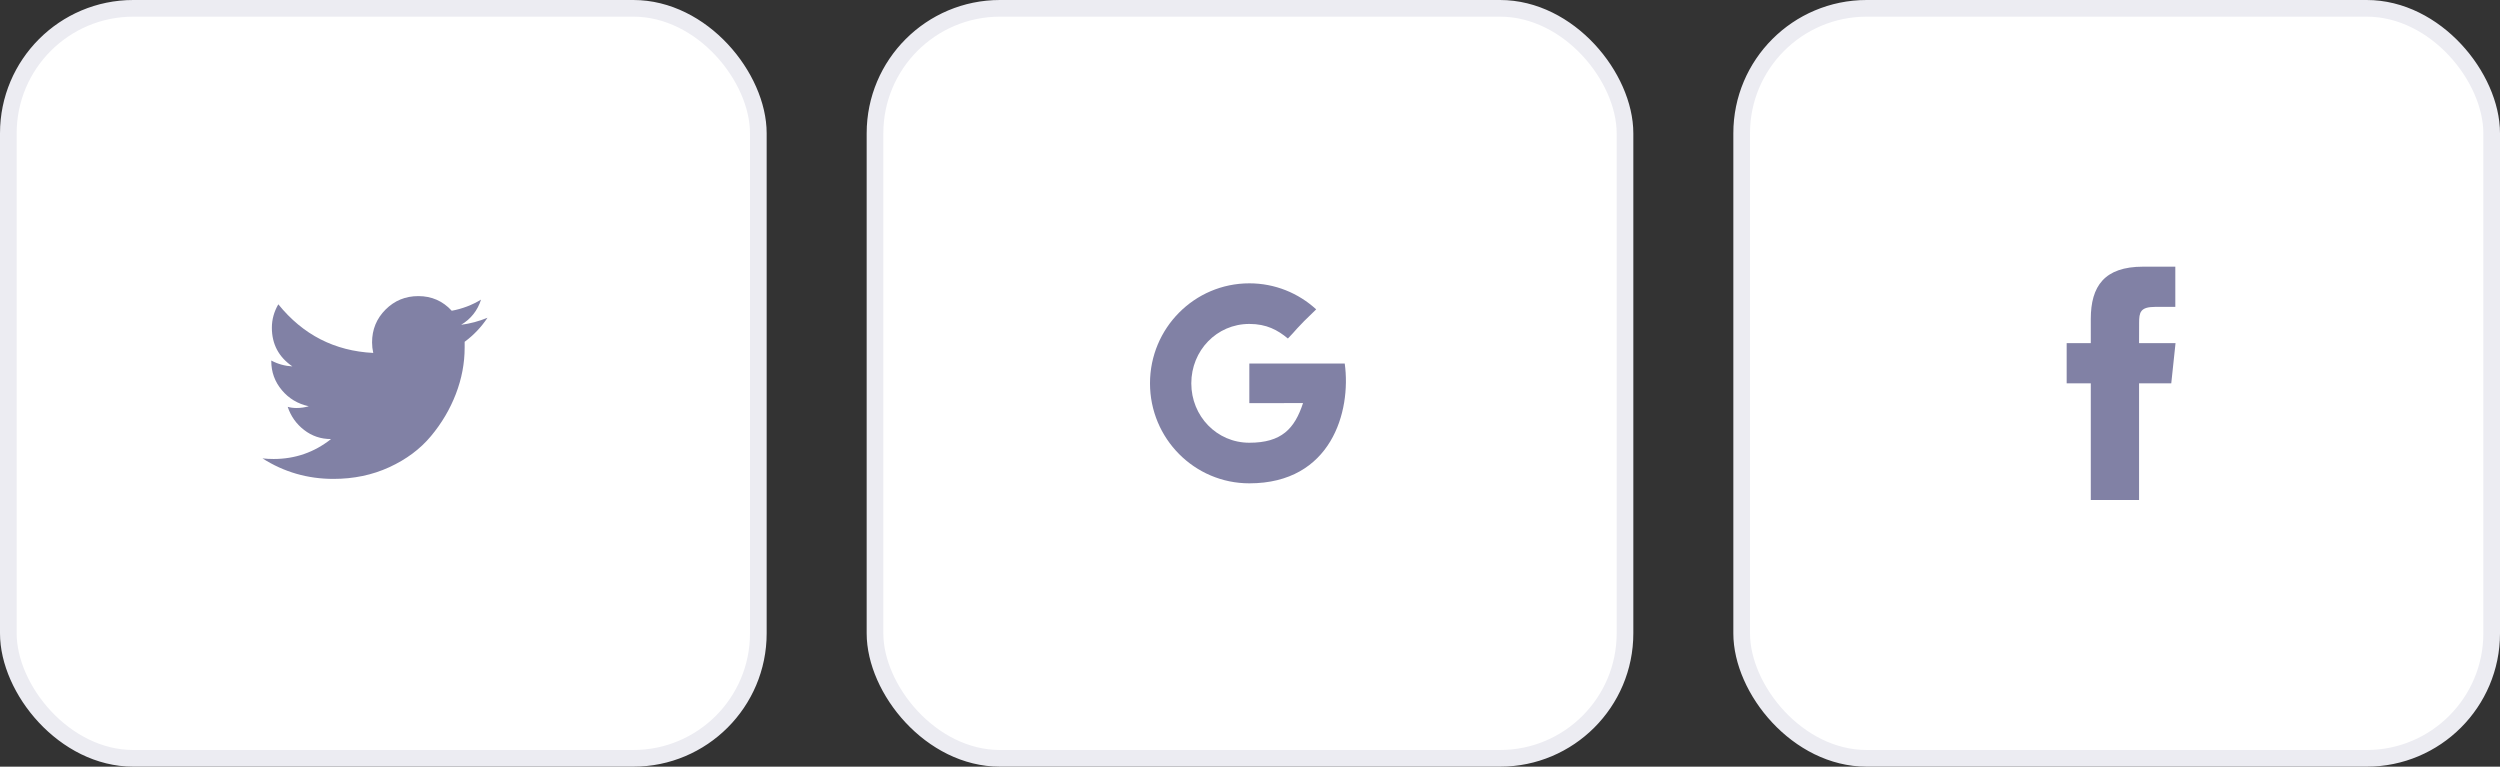 <svg width="150" height="46" viewBox="0 0 150 46" fill="none" xmlns="http://www.w3.org/2000/svg">
<rect x="0" y="0" width="150" height="46" fill="#333333" stroke="none"/>
<rect x="0.5" y="0.5" width="45" height="45" rx="7.5" fill="white" stroke="#ECECF2"/>
<path d="M29.25 19.066C28.875 19.629 28.418 20.109 27.879 20.508V20.859C27.879 21.797 27.703 22.723 27.352 23.637C27 24.551 26.502 25.395 25.857 26.168C25.213 26.941 24.381 27.562 23.361 28.031C22.342 28.5 21.223 28.734 20.004 28.734C18.457 28.734 17.039 28.324 15.75 27.504C15.961 27.527 16.184 27.539 16.418 27.539C17.707 27.539 18.855 27.141 19.863 26.344C19.254 26.344 18.715 26.162 18.246 25.799C17.777 25.436 17.449 24.973 17.262 24.41C17.426 24.457 17.602 24.48 17.789 24.48C18.047 24.48 18.293 24.445 18.527 24.375C17.871 24.234 17.332 23.912 16.91 23.408C16.488 22.904 16.277 22.324 16.277 21.668V21.633C16.676 21.844 17.098 21.961 17.543 21.984C16.723 21.422 16.312 20.648 16.312 19.664C16.312 19.172 16.441 18.703 16.699 18.258C18.176 20.086 20.074 21.059 22.395 21.176C22.348 20.965 22.324 20.754 22.324 20.543C22.324 19.77 22.594 19.113 23.133 18.574C23.672 18.035 24.328 17.766 25.102 17.766C25.898 17.766 26.566 18.059 27.105 18.645C27.738 18.527 28.324 18.305 28.863 17.977C28.652 18.633 28.254 19.137 27.668 19.488C28.207 19.418 28.734 19.277 29.25 19.066Z" fill="#8181A5"/>
<rect x="52.5" y="0.5" width="45" height="45" rx="7.5" fill="white" stroke="#ECECF2"/>
<path d="M74.96 21.812V24.188C74.96 24.188 77.25 24.185 78.182 24.185C77.677 25.726 76.892 26.564 74.96 26.564C73.005 26.564 71.478 24.968 71.478 23C71.478 21.032 73.005 19.436 74.96 19.436C75.994 19.436 76.662 19.802 77.274 20.311C77.764 19.818 77.724 19.747 78.971 18.562C77.912 17.591 76.505 17 74.96 17C71.668 17 69 19.686 69 23C69 26.314 71.668 29 74.96 29C79.88 29 81.083 24.687 80.684 21.812H74.96Z" fill="#8181A5"/>
<rect x="104.5" y="0.5" width="45" height="45" rx="7.5" fill="white" stroke="#ECECF2"/>
<path d="M128.344 30V22.999H130.276L130.532 20.587H128.344L128.347 19.379C128.347 18.75 128.407 18.413 129.311 18.413H130.519V16H128.586C126.264 16 125.447 17.17 125.447 19.139V20.587H124V23H125.447V30H128.344Z" fill="#8181A5"/>
</svg>
